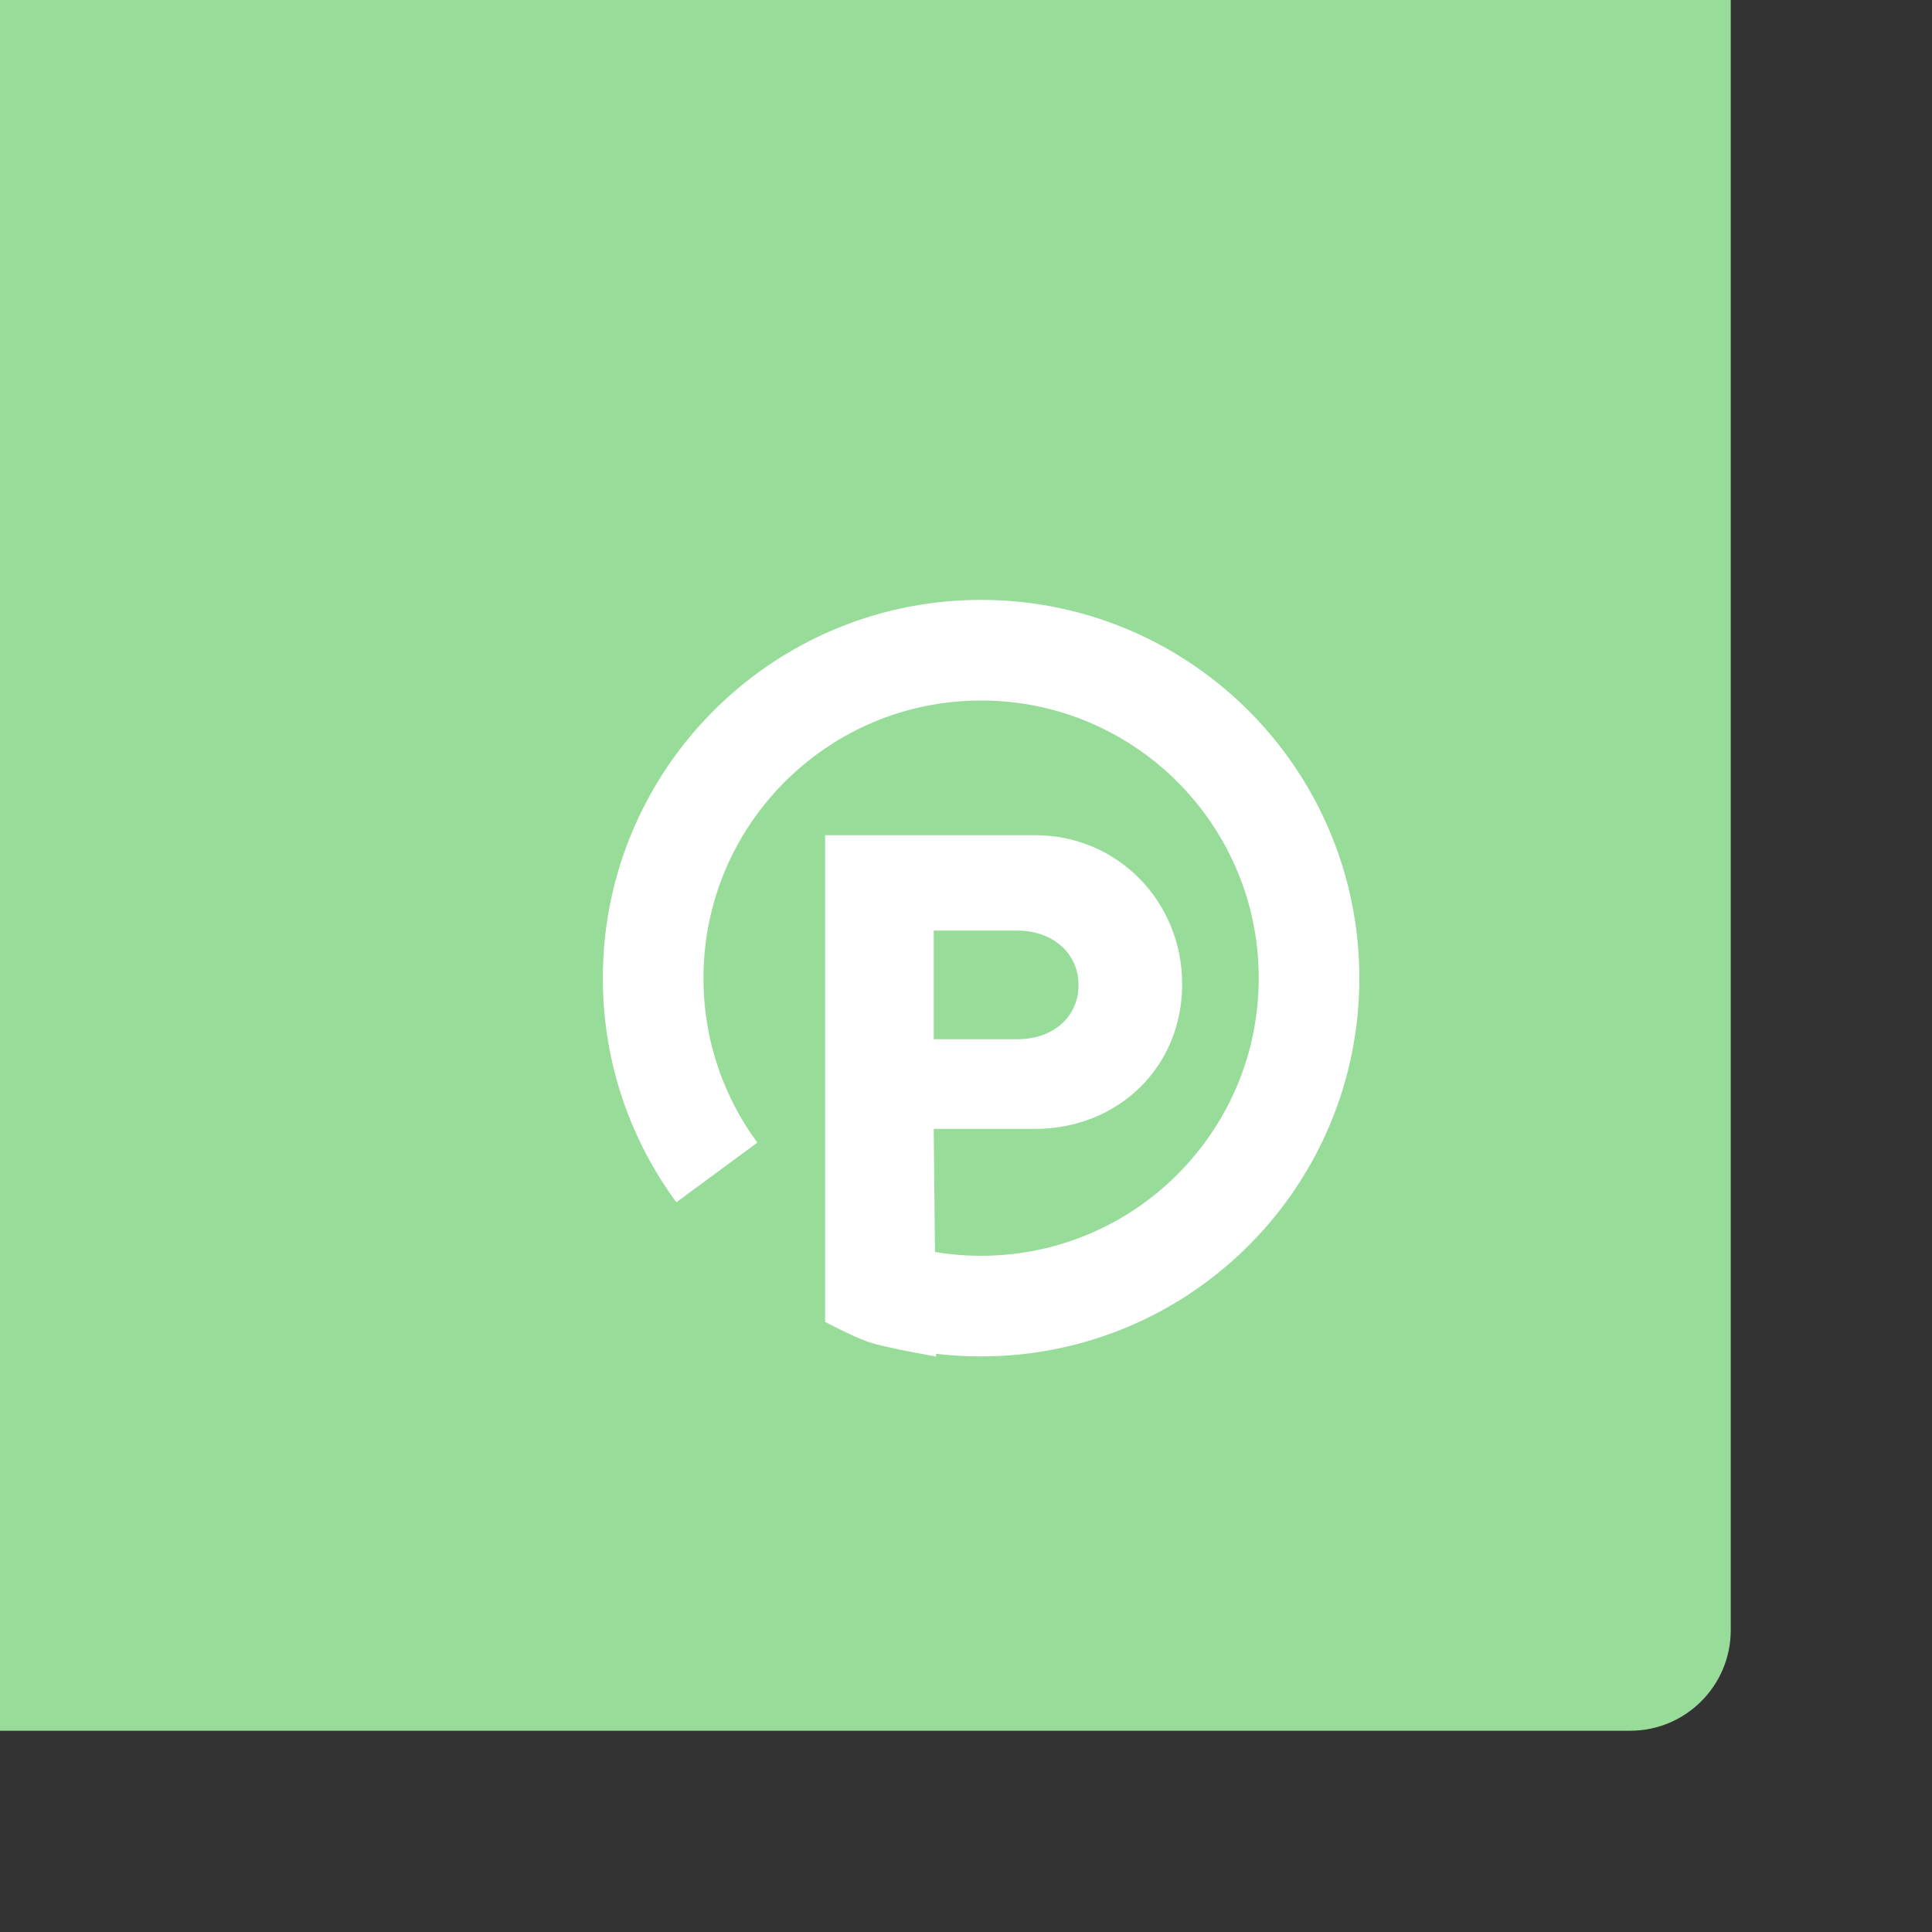 <svg xmlns="http://www.w3.org/2000/svg" width="192" height="192" fill="none">
  <rect width="100%" height="100%" fill="#333333" stroke="none"/>
  <rect width="100%" height="100%" x="172" y="172" fill="#98DC9A" rx="10" transform="rotate(180 172 172)" />
  <path stroke="#fff" stroke-width="10"
    d="M86.317 127.828a32.528 32.528 0 0 0 11.183 1.969c17.998 0 32.589-14.59 32.589-32.589 0-17.998-14.591-32.589-32.589-32.589-17.998 0-32.589 14.591-32.589 32.59a32.444 32.444 0 0 0 6.332 19.306" />
  <path fill="#fff" fill-rule="evenodd"
    d="M102.848 83H82v48.369s2.668 1.433 4.344 2.006c1.675.572 6.681 1.434 6.681 1.434l-.233-22.621h10.056c8.258 0 14.635-6.132 14.635-14.39 0-8.176-6.377-14.798-14.635-14.798Zm-1.717 20.276h-8.339V92.484h8.339c3.434 0 6.051 2.208 6.051 5.396 0 3.27-2.617 5.396-6.051 5.396Z"
    clip-rule="evenodd" />
</svg>
